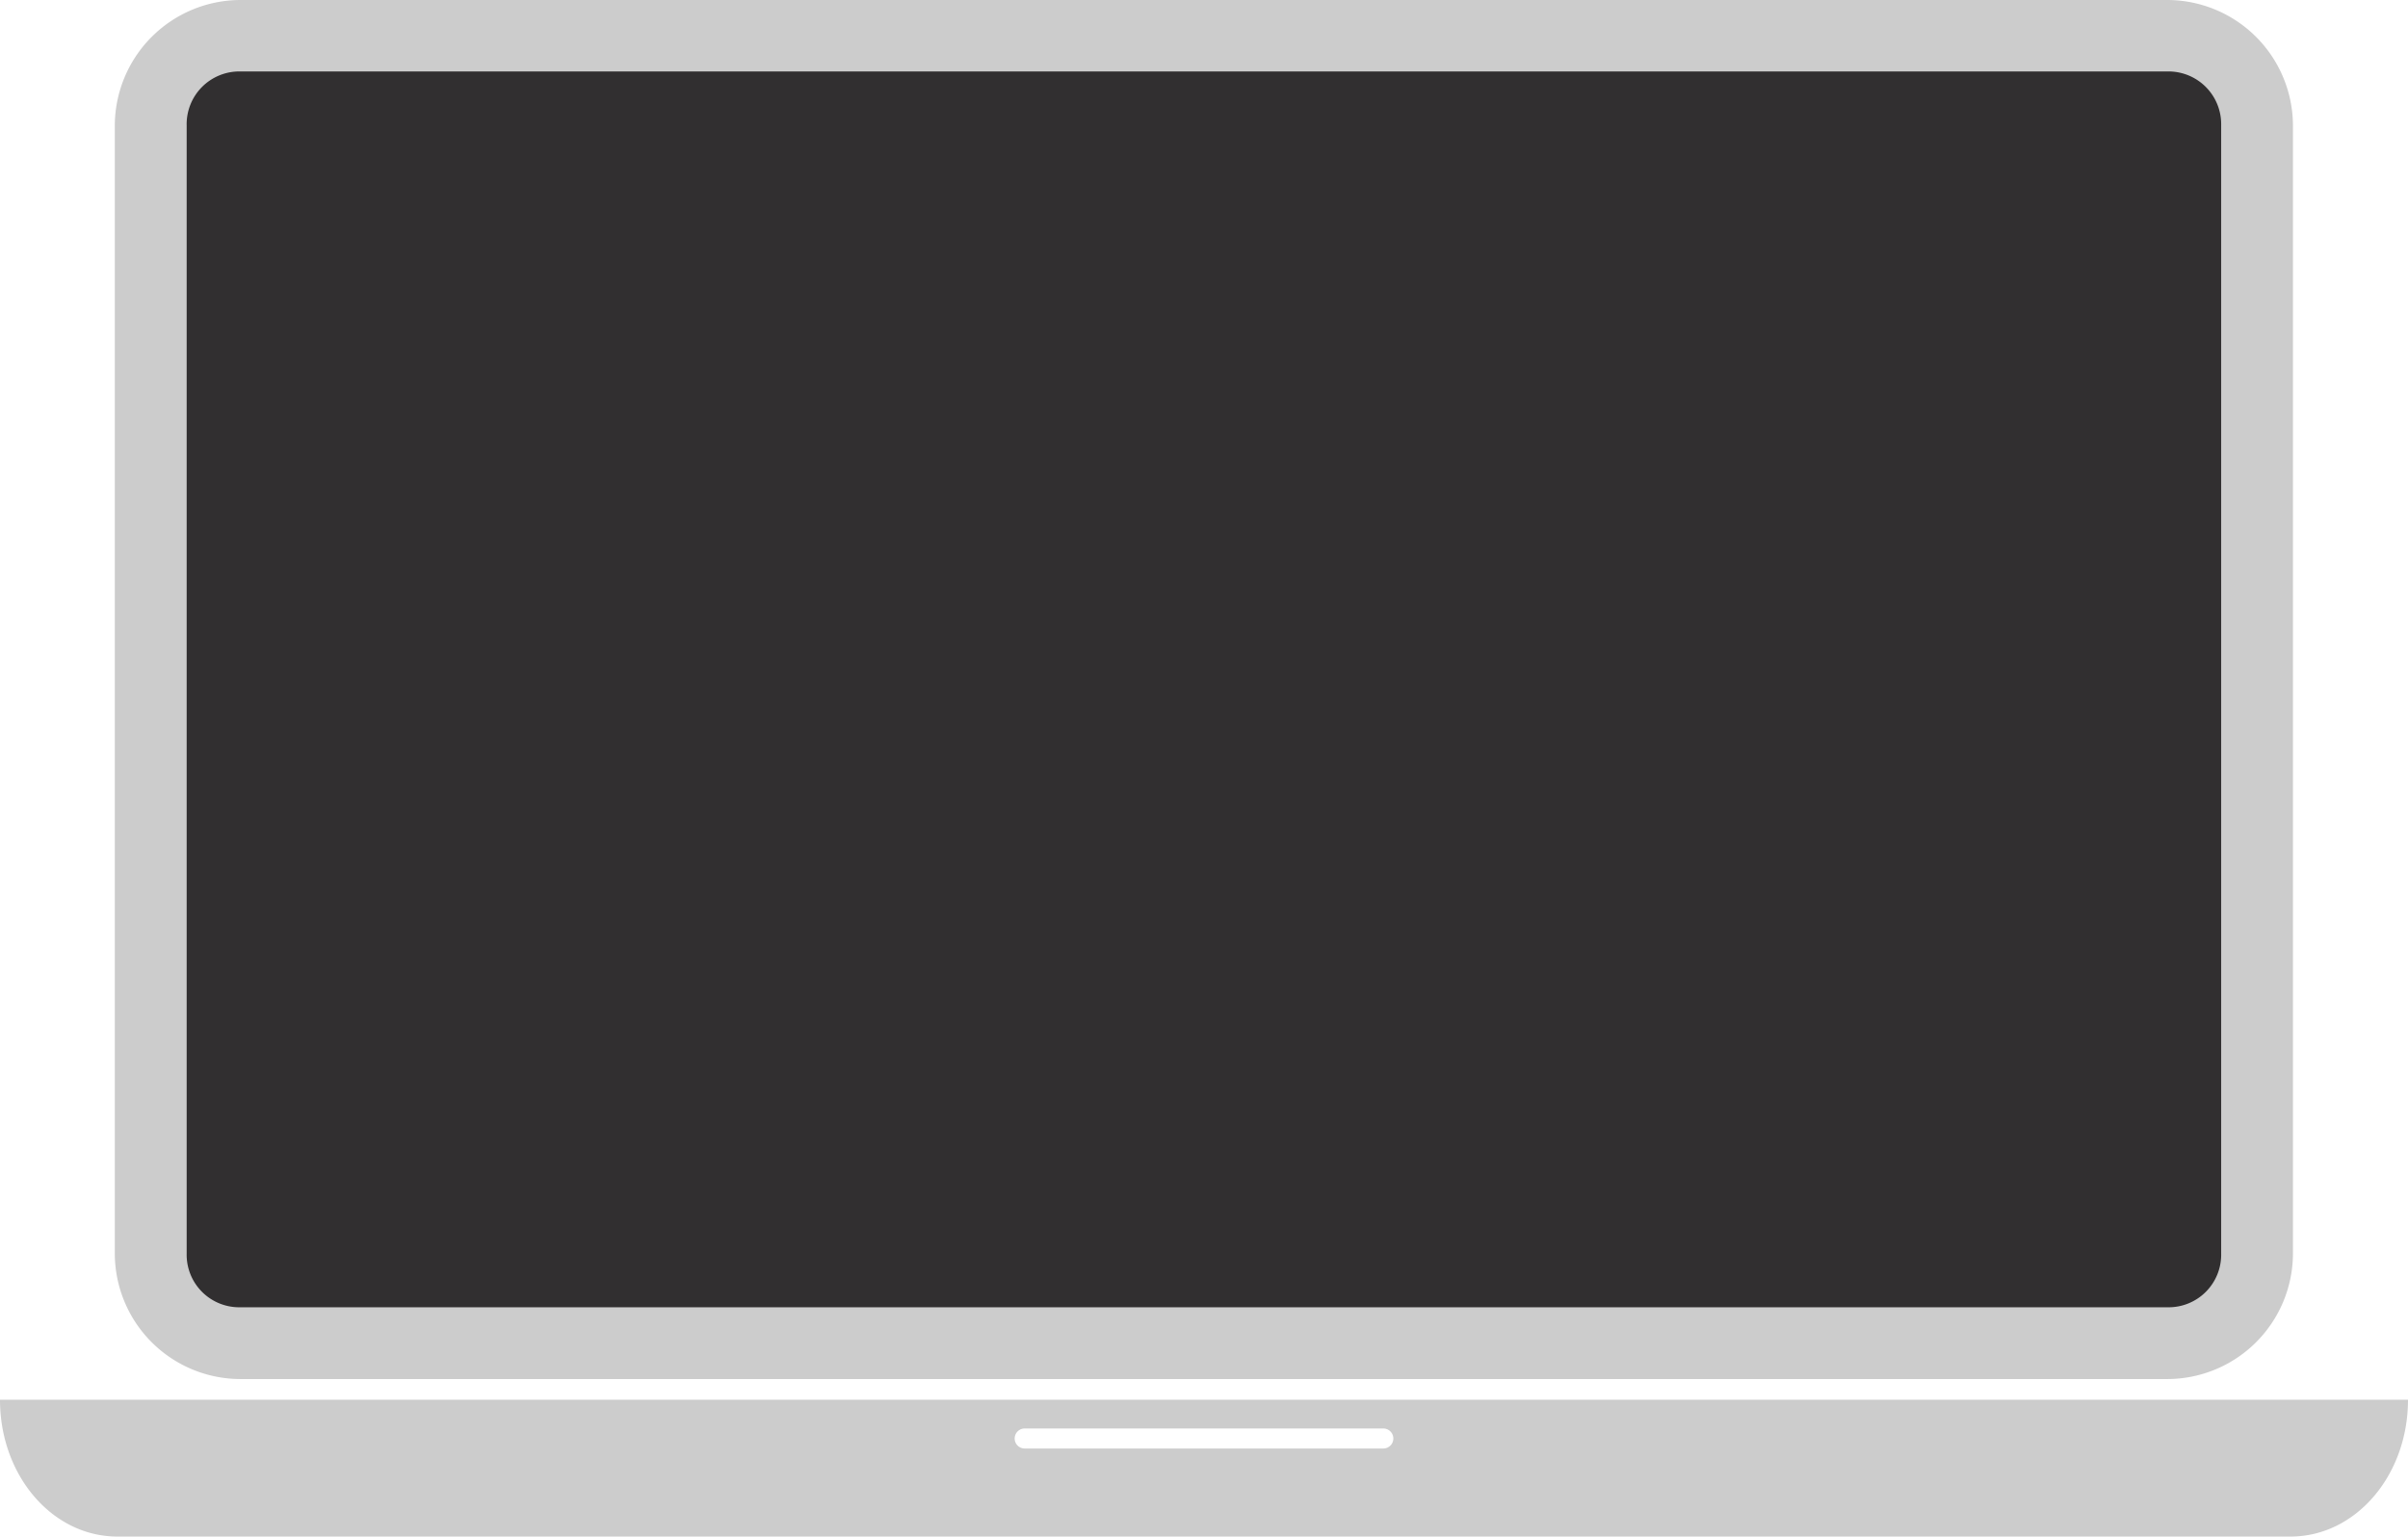 <svg xmlns="http://www.w3.org/2000/svg" xmlns:xlink="http://www.w3.org/1999/xlink" viewBox="0 0 303.27 193.55">
    <defs>
        <style>.cls-90{fill:none;}.cls-91{fill:#312f30;}.cls-92{clip-path:url(#clip-path);}.cls-93{fill:#ccc;}</style>
        <clipPath id="clip-path">
            <rect class="cls-90" width="303.27" height="193.55"/>
        </clipPath>
    </defs>
    <title>Element 5</title>
    <g id="Ebene_2" data-name="Ebene 2">
        <g id="Ebene_1-2" data-name="Ebene 1">
            <rect id="test" class="cls-91" x="21.89" y="6.58" width="259.48" height="160.84"/>
            <g class="cls-92">
                <path class="cls-93"
                      d="M30.25,0A15.86,15.86,0,0,0,14.46,15.81V157.92a15.84,15.84,0,0,0,15.79,15.79H273a15.84,15.84,0,0,0,15.78-15.79V15.81A15.86,15.86,0,0,0,273,0Zm0,9H273a6.64,6.64,0,0,1,6.74,6.77V157.92a6.62,6.62,0,0,1-6.74,6.75H30.25a6.62,6.62,0,0,1-6.74-6.75V15.81A6.64,6.64,0,0,1,30.25,9"/>
            </g>
            <g class="cls-92">
                <path class="cls-93"
                      d="M0,176.32c0,9.55,6.59,17.23,14.78,17.23H288.49c8.18,0,14.78-7.69,14.78-17.23Zm174.22,6.14H129.05a1.26,1.26,0,0,1,0-2.52h45.17a1.26,1.26,0,0,1,0,2.52"/>
            </g>
        </g>
    </g>
</svg>